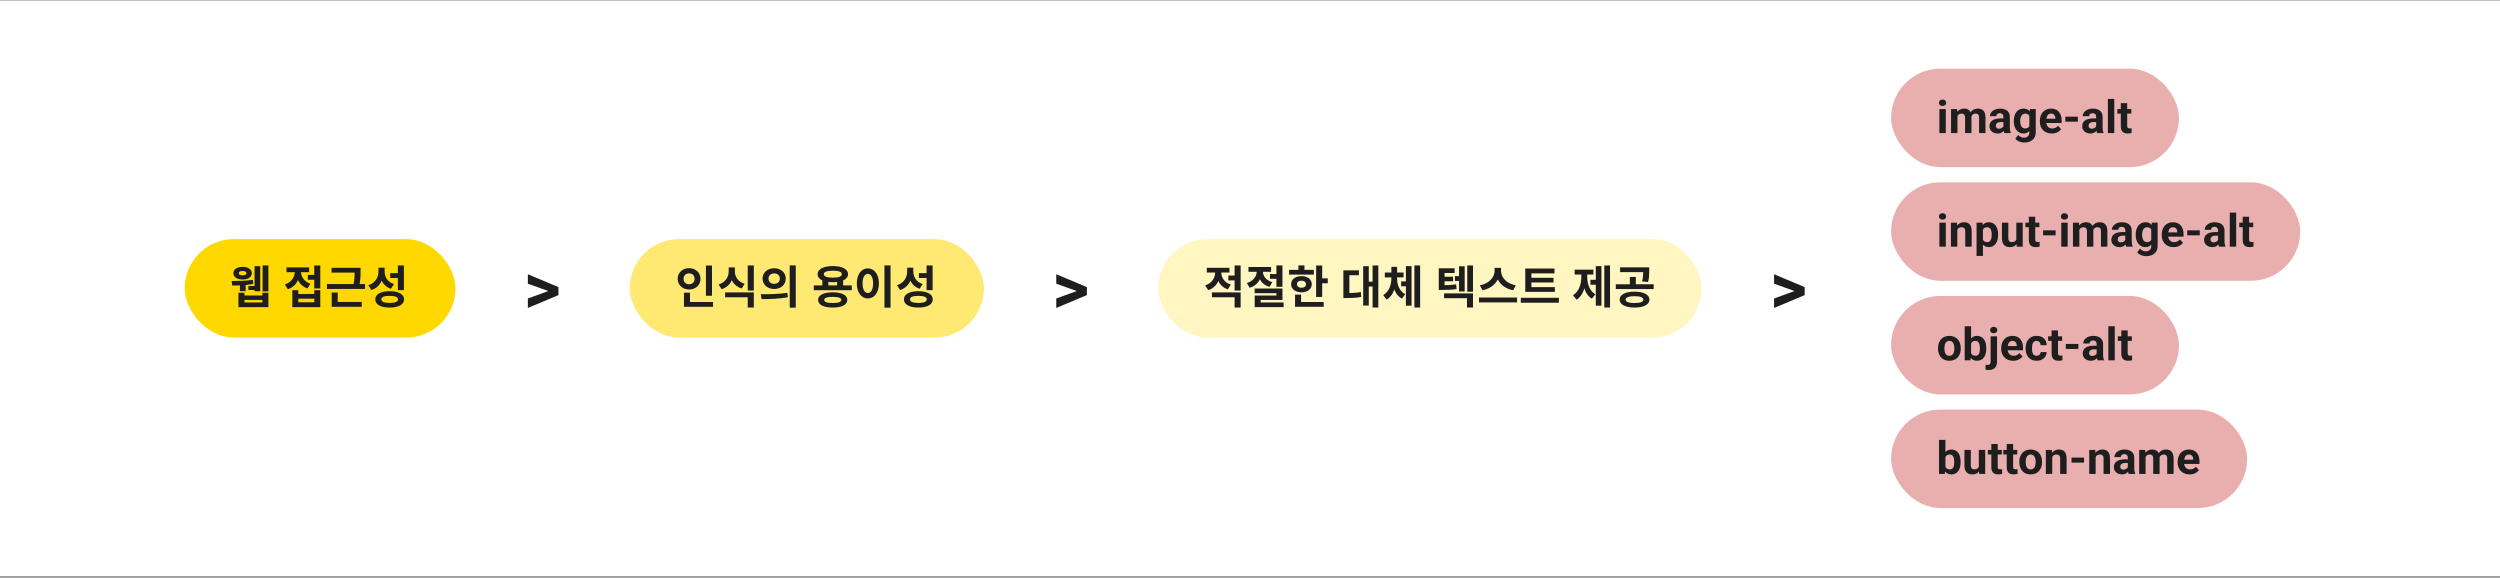 <svg width="1320" height="305" viewBox="0 0 1320 305" fill="none" xmlns="http://www.w3.org/2000/svg">
<rect x="0" y="0" width="1320" height="305" fill="#808080" stroke="none"/>
<rect width="1320" height="304" transform="translate(0 0.254)" fill="white"/>
<rect x="97.5" y="126.254" width="143" height="52" rx="26" fill="#FFD800"/>
<path d="M138.66 140.166V153.846H141.708V140.166H138.66ZM134.412 140.55V153.798H137.412V140.55H134.412ZM131.148 151.014V153.126H135.612V151.014H131.148ZM126.684 149.454V153.702H129.708V149.454H126.684ZM122.604 150.75C125.508 150.75 130.116 150.702 133.74 149.886L133.524 147.774C129.996 148.326 125.196 148.374 122.316 148.374L122.604 150.75ZM125.892 154.566V162.15H141.708V154.566H138.54V156.006H129.06V154.566H125.892ZM129.06 158.382H138.54V159.702H129.06V158.382ZM128.1 140.91C125.196 140.91 123.228 142.206 123.228 144.222C123.228 146.262 125.196 147.582 128.1 147.582C130.98 147.582 132.948 146.262 132.948 144.222C132.948 142.206 130.98 140.91 128.1 140.91ZM128.1 143.094C129.324 143.094 130.116 143.454 130.116 144.222C130.116 145.038 129.324 145.374 128.1 145.374C126.852 145.374 126.084 145.038 126.084 144.222C126.084 143.454 126.852 143.094 128.1 143.094ZM162.539 145.134V147.702H166.763V145.134H162.539ZM165.923 140.166V152.31H169.115V140.166H165.923ZM154.355 153.222V162.15H169.115V153.222H165.947V155.238H157.523V153.222H154.355ZM157.523 157.71H165.947V159.606H157.523V157.71ZM155.651 141.87V143.286C155.651 146.094 154.067 148.998 150.395 150.198L152.003 152.742C156.275 151.326 158.243 147.462 158.243 143.286V141.87H155.651ZM156.323 141.87V143.286C156.323 147.246 158.219 150.918 162.347 152.286L163.907 149.814C160.403 148.638 158.891 145.878 158.891 143.286V141.87H156.323ZM151.259 141.174V143.718H163.211V141.174H151.259ZM175.065 141.39V143.934H189.105V141.39H175.065ZM172.617 149.982V152.55H192.729V149.982H172.617ZM187.233 141.39V143.31C187.233 145.374 187.233 147.582 186.537 150.678L189.681 150.966C190.377 147.774 190.377 145.422 190.377 143.31V141.39H187.233ZM175.137 159.438V162.006H191.001V159.438H175.137ZM175.137 154.446V159.702H178.305V154.446H175.137ZM199.831 141.318V143.31C199.831 146.358 198.271 149.358 194.479 150.582L196.135 153.15C200.503 151.686 202.495 147.774 202.495 143.31V141.318H199.831ZM200.503 141.318V143.166C200.503 147.486 202.279 151.062 206.383 152.478L208.039 149.982C204.511 148.854 203.071 146.118 203.071 143.166V141.318H200.503ZM210.079 140.166V153.174H213.271V140.166H210.079ZM205.735 153.75C201.031 153.75 198.127 155.358 198.127 158.07C198.127 160.806 201.031 162.39 205.735 162.39C210.439 162.39 213.343 160.806 213.343 158.07C213.343 155.358 210.439 153.75 205.735 153.75ZM205.735 156.222C208.639 156.222 210.175 156.822 210.175 158.07C210.175 159.318 208.639 159.942 205.735 159.942C202.855 159.942 201.319 159.318 201.319 158.07C201.319 156.822 202.855 156.222 205.735 156.222ZM206.023 144.198V146.79H210.535V144.198H206.023Z" fill="#1E1E1E"/>
<path d="M290.602 154.047L278.708 149.798V144.807L294.869 151.598V155.179L290.602 154.047ZM278.708 157.609L290.62 153.268L294.869 152.247V155.81L278.708 162.601V157.609Z" fill="#1E1E1E"/>
<rect x="332.5" y="126.254" width="187" height="52" rx="26" fill="#FFE972"/>
<path d="M372.724 140.19V156.15H375.94V140.19H372.724ZM361.132 159.462V162.006H376.492V159.462H361.132ZM361.132 154.542V160.494H364.324V154.542H361.132ZM363.844 141.582C360.436 141.582 357.796 143.934 357.796 147.222C357.796 150.486 360.436 152.862 363.844 152.862C367.252 152.862 369.868 150.486 369.868 147.222C369.868 143.934 367.252 141.582 363.844 141.582ZM363.844 144.342C365.476 144.342 366.748 145.398 366.748 147.222C366.748 149.022 365.476 150.078 363.844 150.078C362.188 150.078 360.916 149.022 360.916 147.222C360.916 145.398 362.188 144.342 363.844 144.342ZM384.746 141.174V143.31C384.746 146.118 383.186 148.998 379.442 150.198L381.002 152.718C385.346 151.326 387.386 147.51 387.386 143.31V141.174H384.746ZM385.394 141.174V143.31C385.394 147.438 387.362 150.99 391.61 152.334L393.17 149.838C389.546 148.734 388.01 146.046 388.01 143.31V141.174H385.394ZM382.85 154.398V156.942H394.802V162.39H398.018V154.398H382.85ZM394.802 140.166V153.414H398.018V140.166H394.802ZM408.768 141.63C405.288 141.63 402.624 143.91 402.624 147.102C402.624 150.318 405.288 152.598 408.768 152.598C412.272 152.598 414.888 150.318 414.888 147.102C414.888 143.91 412.272 141.63 408.768 141.63ZM408.768 144.366C410.472 144.366 411.768 145.374 411.768 147.102C411.768 148.854 410.472 149.862 408.768 149.862C407.064 149.862 405.768 148.854 405.768 147.102C405.768 145.374 407.064 144.366 408.768 144.366ZM416.976 140.142V162.438H420.168V140.142H416.976ZM402.096 157.926C405.936 157.926 411.168 157.878 415.992 156.918L415.752 154.614C411.072 155.31 405.624 155.358 401.712 155.358L402.096 157.926ZM434.183 147.606V151.686H437.375V147.606H434.183ZM442.007 147.606V151.686H445.175V147.606H442.007ZM429.671 150.702V153.222H449.759V150.702H429.671ZM439.679 154.35C434.855 154.35 431.951 155.79 431.951 158.358C431.951 160.95 434.855 162.39 439.679 162.39C444.479 162.39 447.383 160.95 447.383 158.358C447.383 155.79 444.479 154.35 439.679 154.35ZM439.679 156.75C442.655 156.75 444.167 157.254 444.167 158.358C444.167 159.486 442.655 159.99 439.679 159.99C436.703 159.99 435.191 159.486 435.191 158.358C435.191 157.254 436.703 156.75 439.679 156.75ZM439.727 140.478C434.807 140.478 431.687 142.11 431.687 144.774C431.687 147.414 434.807 148.998 439.727 148.998C444.623 148.998 447.767 147.414 447.767 144.774C447.767 142.11 444.623 140.478 439.727 140.478ZM439.727 142.926C442.775 142.926 444.479 143.526 444.479 144.774C444.479 145.998 442.775 146.598 439.727 146.598C436.679 146.598 434.975 145.998 434.975 144.774C434.975 143.526 436.679 142.926 439.727 142.926ZM466.989 140.142V162.438H470.205V140.142H466.989ZM458.229 141.702C454.869 141.702 452.397 144.774 452.397 149.622C452.397 154.518 454.869 157.59 458.229 157.59C461.589 157.59 464.061 154.518 464.061 149.622C464.061 144.774 461.589 141.702 458.229 141.702ZM458.229 144.606C459.885 144.606 460.989 146.358 460.989 149.622C460.989 152.934 459.885 154.71 458.229 154.71C456.573 154.71 455.445 152.934 455.445 149.622C455.445 146.358 456.573 144.606 458.229 144.606ZM478.987 141.318V143.31C478.987 146.358 477.427 149.358 473.635 150.582L475.291 153.15C479.659 151.686 481.651 147.774 481.651 143.31V141.318H478.987ZM479.659 141.318V143.166C479.659 147.486 481.435 151.062 485.539 152.478L487.195 149.982C483.667 148.854 482.227 146.118 482.227 143.166V141.318H479.659ZM489.235 140.166V153.174H492.427V140.166H489.235ZM484.891 153.75C480.187 153.75 477.283 155.358 477.283 158.07C477.283 160.806 480.187 162.39 484.891 162.39C489.595 162.39 492.499 160.806 492.499 158.07C492.499 155.358 489.595 153.75 484.891 153.75ZM484.891 156.222C487.795 156.222 489.331 156.822 489.331 158.07C489.331 159.318 487.795 159.942 484.891 159.942C482.011 159.942 480.475 159.318 480.475 158.07C480.475 156.822 482.011 156.222 484.891 156.222ZM485.179 144.198V146.79H489.691V144.198H485.179Z" fill="#1E1E1E"/>
<path d="M569.602 154.047L557.708 149.798V144.807L573.869 151.598V155.179L569.602 154.047ZM557.708 157.609L569.62 153.268L573.869 152.247V155.81L557.708 162.601V157.609Z" fill="#1E1E1E"/>
<rect x="611.5" y="126.254" width="287" height="52" rx="26" fill="#FFF6C1"/>
<path d="M641.596 142.374V143.79C641.596 146.574 640.012 149.502 636.34 150.702L637.948 153.222C642.22 151.83 644.188 147.966 644.188 143.79V142.374H641.596ZM642.268 142.374V143.79C642.268 147.726 644.164 151.422 648.292 152.79L649.852 150.294C646.348 149.118 644.836 146.382 644.836 143.79V142.374H642.268ZM648.556 145.47V148.062H652.78V145.47H648.556ZM637.204 141.39V143.91H649.156V141.39H637.204ZM639.916 154.398V156.942H651.868V162.39H655.06V154.398H639.916ZM651.868 140.166V153.39H655.06V140.166H651.868ZM670.562 144.702V147.222H676.058V144.702H670.562ZM663.578 142.038V143.262C663.578 145.638 661.922 148.326 658.346 149.478L659.858 151.95C664.106 150.702 666.17 147.006 666.17 143.262V142.038H663.578ZM664.226 142.038V143.262C664.226 146.958 666.17 150.294 670.322 151.494L671.786 148.998C668.33 147.99 666.818 145.59 666.818 143.262V142.038H664.226ZM659.186 140.982V143.526H671.138V140.982H659.186ZM673.946 140.166V151.446H677.138V140.166H673.946ZM662.45 152.334V154.806H673.97V156.054H662.474V161.142H665.642V158.358H677.138V152.334H662.45ZM662.474 159.702V162.174H677.762V159.702H662.474ZM694.92 140.19V156.798H698.112V140.19H694.92ZM697.2 146.958V149.574H701.064V146.958H697.2ZM680.616 142.494V144.99H693.696V142.494H680.616ZM687.168 145.782C683.952 145.782 681.696 147.534 681.696 150.078C681.696 152.622 683.952 154.35 687.168 154.35C690.36 154.35 692.616 152.622 692.616 150.078C692.616 147.534 690.36 145.782 687.168 145.782ZM687.168 148.206C688.584 148.206 689.568 148.878 689.568 150.078C689.568 151.278 688.584 151.926 687.168 151.926C685.752 151.926 684.768 151.278 684.768 150.078C684.768 148.878 685.752 148.206 687.168 148.206ZM685.56 140.142V143.718H688.752V140.142H685.56ZM683.784 159.462V162.006H698.904V159.462H683.784ZM683.784 155.55V160.566H686.976V155.55H683.784ZM724.727 140.166V162.39H727.751V140.166H724.727ZM721.751 148.71V151.278H725.447V148.71H721.751ZM719.759 140.55V161.334H722.711V140.55H719.759ZM709.295 154.758V157.374H710.855C713.711 157.374 716.063 157.302 718.751 156.774L718.511 154.182C715.871 154.662 713.591 154.758 710.855 154.758H709.295ZM709.295 142.734V156.006H712.463V145.302H717.503V142.734H709.295ZM739.797 148.59V151.158H743.325V148.59H739.797ZM734.637 146.334V146.91C734.637 150.318 733.509 153.966 730.341 155.814L732.141 158.214C735.693 156.174 737.037 151.542 737.037 146.91V146.334H734.637ZM735.261 146.334V146.91C735.261 151.47 736.629 155.814 740.229 157.686L741.957 155.334C738.813 153.654 737.661 150.27 737.661 146.91V146.334H735.261ZM731.181 143.886V146.454H741.093V143.886H731.181ZM734.637 140.91V145.974H737.661V140.91H734.637ZM746.805 140.166V162.39H749.829V140.166H746.805ZM742.317 140.526V161.382H745.293V140.526H742.317ZM768.188 145.806V148.35H771.572V145.806H768.188ZM759.668 150.582V153.078H761.18C764.468 153.078 766.58 153.03 769.1 152.598L768.812 150.102C766.388 150.51 764.348 150.582 761.18 150.582H759.668ZM759.668 141.63V151.686H762.74V144.15H768.044V141.63H759.668ZM761.828 146.118V148.518H767.228V146.118H761.828ZM762.452 154.926V157.446H774.572V162.39H777.74V154.926H762.452ZM774.716 140.166V154.038H777.74V140.166H774.716ZM770.372 140.598V153.894H773.348V140.598H770.372ZM789.138 141.438V143.046C789.138 146.238 786.378 149.766 781.362 150.63L782.73 153.27C788.49 152.142 791.922 147.87 791.922 143.046V141.438H789.138ZM789.786 141.438V143.046C789.786 147.942 793.194 152.142 798.954 153.27L800.322 150.63C795.282 149.766 792.546 146.31 792.546 143.046V141.438H789.786ZM780.906 157.086V159.678H801.018V157.086H780.906ZM805.336 151.614V154.11H820.96V151.614H805.336ZM802.984 157.254V159.846H823.096V157.254H802.984ZM805.336 141.774V152.31H808.576V144.342H820.768V141.774H805.336ZM807.592 146.67V149.142H820.264V146.67H807.592ZM847.071 140.166V162.39H850.095V140.166H847.071ZM839.751 147.75V150.342H843.423V147.75H839.751ZM842.583 140.526V161.382H845.559V140.526H842.583ZM834.951 143.79V146.07C834.951 149.862 833.823 153.846 830.559 155.886L832.455 158.238C835.983 156.03 837.351 151.062 837.351 146.07V143.79H834.951ZM835.671 143.79V146.07C835.671 150.966 836.967 155.622 840.495 157.71L842.367 155.382C839.151 153.51 838.047 149.766 838.047 146.07V143.79H835.671ZM831.399 142.398V144.966H841.311V142.398H831.399ZM863.029 153.99C858.229 153.99 855.157 155.574 855.157 158.214C855.157 160.806 858.229 162.39 863.029 162.39C867.829 162.39 870.901 160.806 870.901 158.214C870.901 155.574 867.829 153.99 863.029 153.99ZM863.029 156.39C866.029 156.39 867.733 157.014 867.733 158.214C867.733 159.39 866.029 159.99 863.029 159.99C860.029 159.99 858.325 159.39 858.325 158.214C858.325 157.014 860.029 156.39 863.029 156.39ZM855.397 141.15V143.67H869.461V141.15H855.397ZM853.141 150.078V152.622H873.157V150.078H853.141ZM860.557 146.214V150.726H863.725V146.214H860.557ZM867.613 141.15V142.974C867.613 144.702 867.613 146.31 867.013 148.59L870.181 148.926C870.781 146.622 870.781 144.726 870.781 142.974V141.15H867.613Z" fill="#1E1E1E"/>
<path d="M948.602 154.047L936.708 149.798V144.807L952.869 151.598V155.179L948.602 154.047ZM936.708 157.609L948.62 153.268L952.869 152.247V155.81L936.708 162.601V157.609Z" fill="#1E1E1E"/>
<rect width="232" height="248" transform="translate(990.5 28.254)" fill="white"/>
<rect x="998.5" y="36.254" width="152" height="52" rx="26" fill="#E9AFAF"/>
<path d="M1027.38 57.574V70.254H1023.99V57.574H1027.38ZM1023.78 54.27C1023.78 53.777 1023.95 53.371 1024.29 53.051C1024.64 52.73 1025.1 52.57 1025.68 52.57C1026.25 52.57 1026.7 52.73 1027.05 53.051C1027.4 53.371 1027.57 53.777 1027.57 54.27C1027.57 54.762 1027.4 55.168 1027.05 55.488C1026.7 55.809 1026.25 55.969 1025.68 55.969C1025.1 55.969 1024.64 55.809 1024.29 55.488C1023.95 55.168 1023.78 54.762 1023.78 54.27ZM1033.54 60.199V70.254H1030.15V57.574H1033.33L1033.54 60.199ZM1033.07 63.469H1032.13C1032.13 62.586 1032.24 61.773 1032.45 61.031C1032.67 60.281 1032.98 59.633 1033.4 59.086C1033.82 58.531 1034.34 58.102 1034.96 57.797C1035.57 57.492 1036.29 57.34 1037.1 57.34C1037.66 57.34 1038.18 57.426 1038.65 57.598C1039.12 57.762 1039.52 58.023 1039.86 58.383C1040.2 58.734 1040.46 59.195 1040.65 59.766C1040.84 60.328 1040.93 61.004 1040.93 61.793V70.254H1037.56V62.168C1037.56 61.59 1037.48 61.145 1037.32 60.832C1037.17 60.52 1036.95 60.301 1036.66 60.176C1036.38 60.051 1036.04 59.988 1035.64 59.988C1035.2 59.988 1034.82 60.078 1034.49 60.258C1034.17 60.438 1033.9 60.688 1033.69 61.008C1033.48 61.32 1033.32 61.688 1033.22 62.109C1033.12 62.531 1033.07 62.984 1033.07 63.469ZM1040.62 63.082L1039.41 63.234C1039.41 62.406 1039.51 61.637 1039.71 60.926C1039.93 60.215 1040.23 59.59 1040.64 59.051C1041.05 58.512 1041.57 58.094 1042.18 57.797C1042.79 57.492 1043.49 57.34 1044.29 57.34C1044.89 57.34 1045.45 57.43 1045.95 57.609C1046.45 57.781 1046.88 58.059 1047.23 58.441C1047.59 58.816 1047.86 59.309 1048.05 59.918C1048.24 60.527 1048.34 61.273 1048.34 62.156V70.254H1044.95V62.156C1044.95 61.57 1044.88 61.125 1044.72 60.82C1044.57 60.508 1044.35 60.293 1044.06 60.176C1043.78 60.051 1043.45 59.988 1043.05 59.988C1042.65 59.988 1042.29 60.07 1041.99 60.234C1041.68 60.391 1041.43 60.609 1041.23 60.891C1041.02 61.172 1040.87 61.5 1040.77 61.875C1040.67 62.242 1040.62 62.645 1040.62 63.082ZM1057.8 67.394V61.746C1057.8 61.34 1057.73 60.992 1057.6 60.703C1057.46 60.406 1057.26 60.176 1056.98 60.012C1056.7 59.848 1056.35 59.766 1055.91 59.766C1055.54 59.766 1055.21 59.832 1054.94 59.965C1054.66 60.09 1054.45 60.273 1054.3 60.516C1054.16 60.75 1054.08 61.027 1054.08 61.348H1050.71C1050.71 60.809 1050.83 60.297 1051.08 59.812C1051.33 59.328 1051.7 58.902 1052.17 58.535C1052.65 58.16 1053.21 57.867 1053.87 57.656C1054.54 57.445 1055.28 57.34 1056.1 57.34C1057.08 57.34 1057.96 57.504 1058.72 57.832C1059.49 58.16 1060.09 58.652 1060.53 59.309C1060.97 59.965 1061.2 60.785 1061.2 61.77V67.195C1061.2 67.891 1061.24 68.461 1061.32 68.906C1061.41 69.344 1061.54 69.727 1061.7 70.055V70.254H1058.29C1058.12 69.91 1058 69.481 1057.91 68.965C1057.84 68.441 1057.8 67.918 1057.8 67.394ZM1058.24 62.531L1058.27 64.441H1056.38C1055.93 64.441 1055.55 64.492 1055.22 64.594C1054.89 64.695 1054.62 64.84 1054.41 65.027C1054.2 65.207 1054.04 65.418 1053.94 65.66C1053.85 65.902 1053.8 66.168 1053.8 66.457C1053.8 66.746 1053.87 67.008 1054 67.242C1054.13 67.469 1054.32 67.648 1054.57 67.781C1054.82 67.906 1055.12 67.969 1055.45 67.969C1055.96 67.969 1056.4 67.867 1056.78 67.664C1057.15 67.461 1057.44 67.211 1057.64 66.914C1057.86 66.617 1057.96 66.336 1057.97 66.07L1058.86 67.5C1058.74 67.82 1058.57 68.152 1058.35 68.496C1058.14 68.84 1057.87 69.164 1057.54 69.469C1057.21 69.766 1056.82 70.012 1056.36 70.207C1055.89 70.394 1055.35 70.488 1054.71 70.488C1053.91 70.488 1053.18 70.328 1052.52 70.008C1051.88 69.68 1051.36 69.231 1050.98 68.66C1050.6 68.082 1050.41 67.426 1050.41 66.691C1050.41 66.027 1050.54 65.438 1050.79 64.922C1051.04 64.406 1051.41 63.973 1051.89 63.621C1052.38 63.262 1053 62.992 1053.73 62.812C1054.46 62.625 1055.32 62.531 1056.29 62.531H1058.24ZM1071.82 57.574H1074.88V69.832C1074.88 70.988 1074.62 71.969 1074.11 72.773C1073.6 73.586 1072.89 74.199 1071.98 74.613C1071.06 75.035 1070 75.246 1068.79 75.246C1068.26 75.246 1067.7 75.176 1067.1 75.035C1066.52 74.894 1065.95 74.676 1065.41 74.379C1064.88 74.082 1064.44 73.707 1064.08 73.254L1065.57 71.262C1065.96 71.715 1066.41 72.066 1066.93 72.316C1067.44 72.574 1068.01 72.703 1068.64 72.703C1069.25 72.703 1069.76 72.59 1070.18 72.363C1070.61 72.144 1070.93 71.82 1071.16 71.391C1071.38 70.969 1071.5 70.457 1071.5 69.856V60.504L1071.82 57.574ZM1063.29 64.066V63.82C1063.29 62.852 1063.41 61.973 1063.64 61.184C1063.89 60.387 1064.23 59.703 1064.66 59.133C1065.11 58.562 1065.65 58.121 1066.28 57.809C1066.91 57.496 1067.63 57.34 1068.43 57.34C1069.27 57.34 1069.98 57.496 1070.55 57.809C1071.12 58.121 1071.59 58.566 1071.95 59.145C1072.32 59.715 1072.61 60.391 1072.81 61.172C1073.02 61.945 1073.18 62.793 1073.3 63.715V64.254C1073.18 65.137 1073.01 65.957 1072.77 66.715C1072.54 67.473 1072.23 68.137 1071.85 68.707C1071.46 69.269 1070.99 69.707 1070.42 70.019C1069.86 70.332 1069.18 70.488 1068.4 70.488C1067.62 70.488 1066.91 70.328 1066.28 70.008C1065.66 69.688 1065.12 69.238 1064.68 68.66C1064.23 68.082 1063.89 67.402 1063.64 66.621C1063.41 65.84 1063.29 64.988 1063.29 64.066ZM1066.67 63.82V64.066C1066.67 64.59 1066.72 65.078 1066.82 65.531C1066.92 65.984 1067.08 66.387 1067.29 66.738C1067.51 67.082 1067.78 67.352 1068.1 67.547C1068.43 67.734 1068.81 67.828 1069.26 67.828C1069.88 67.828 1070.38 67.699 1070.77 67.441C1071.16 67.176 1071.45 66.812 1071.65 66.352C1071.84 65.891 1071.96 65.359 1071.99 64.758V63.223C1071.97 62.73 1071.91 62.289 1071.79 61.898C1071.67 61.5 1071.51 61.16 1071.3 60.879C1071.09 60.598 1070.81 60.379 1070.48 60.223C1070.14 60.066 1069.74 59.988 1069.28 59.988C1068.84 59.988 1068.45 60.09 1068.12 60.293C1067.8 60.488 1067.53 60.758 1067.31 61.102C1067.1 61.445 1066.94 61.852 1066.83 62.32C1066.72 62.781 1066.67 63.281 1066.67 63.82ZM1083.34 70.488C1082.36 70.488 1081.48 70.332 1080.7 70.019C1079.91 69.699 1079.25 69.258 1078.7 68.695C1078.16 68.133 1077.75 67.481 1077.46 66.738C1077.17 65.988 1077.03 65.191 1077.03 64.348V63.879C1077.03 62.918 1077.16 62.039 1077.44 61.242C1077.71 60.445 1078.1 59.754 1078.61 59.168C1079.12 58.582 1079.75 58.133 1080.48 57.82C1081.22 57.5 1082.05 57.34 1082.97 57.34C1083.87 57.34 1084.66 57.488 1085.36 57.785C1086.05 58.082 1086.64 58.504 1087.11 59.051C1087.58 59.598 1087.94 60.254 1088.18 61.02C1088.43 61.777 1088.55 62.621 1088.55 63.551V64.957H1078.47V62.707H1085.23V62.449C1085.23 61.98 1085.14 61.562 1084.97 61.195C1084.81 60.82 1084.56 60.523 1084.22 60.305C1083.89 60.086 1083.46 59.977 1082.93 59.977C1082.49 59.977 1082.11 60.074 1081.79 60.27C1081.46 60.465 1081.2 60.738 1081 61.09C1080.8 61.441 1080.66 61.855 1080.55 62.332C1080.46 62.801 1080.41 63.316 1080.41 63.879V64.348C1080.41 64.856 1080.48 65.324 1080.62 65.754C1080.77 66.184 1080.98 66.555 1081.25 66.867C1081.52 67.18 1081.85 67.422 1082.23 67.594C1082.62 67.766 1083.06 67.852 1083.55 67.852C1084.16 67.852 1084.73 67.734 1085.25 67.5C1085.79 67.258 1086.24 66.894 1086.62 66.41L1088.27 68.191C1088 68.574 1087.64 68.941 1087.18 69.293C1086.72 69.644 1086.18 69.934 1085.54 70.16C1084.89 70.379 1084.16 70.488 1083.34 70.488ZM1097.12 61.605V64.254H1090.5V61.605H1097.12ZM1106.78 67.394V61.746C1106.78 61.34 1106.71 60.992 1106.58 60.703C1106.45 60.406 1106.24 60.176 1105.96 60.012C1105.69 59.848 1105.33 59.766 1104.89 59.766C1104.52 59.766 1104.2 59.832 1103.92 59.965C1103.65 60.09 1103.44 60.273 1103.29 60.516C1103.14 60.75 1103.07 61.027 1103.07 61.348H1099.69C1099.69 60.809 1099.82 60.297 1100.07 59.812C1100.32 59.328 1100.68 58.902 1101.16 58.535C1101.63 58.16 1102.2 57.867 1102.86 57.656C1103.52 57.445 1104.26 57.34 1105.08 57.34C1106.07 57.34 1106.94 57.504 1107.71 57.832C1108.47 58.16 1109.07 58.652 1109.51 59.309C1109.96 59.965 1110.18 60.785 1110.18 61.77V67.195C1110.18 67.891 1110.22 68.461 1110.31 68.906C1110.39 69.344 1110.52 69.727 1110.68 70.055V70.254H1107.27C1107.11 69.91 1106.98 69.481 1106.9 68.965C1106.82 68.441 1106.78 67.918 1106.78 67.394ZM1107.23 62.531L1107.25 64.441H1105.36C1104.92 64.441 1104.53 64.492 1104.2 64.594C1103.88 64.695 1103.61 64.84 1103.39 65.027C1103.18 65.207 1103.03 65.418 1102.93 65.66C1102.83 65.902 1102.79 66.168 1102.79 66.457C1102.79 66.746 1102.85 67.008 1102.98 67.242C1103.12 67.469 1103.31 67.648 1103.56 67.781C1103.81 67.906 1104.1 67.969 1104.44 67.969C1104.95 67.969 1105.39 67.867 1105.76 67.664C1106.14 67.461 1106.43 67.211 1106.63 66.914C1106.84 66.617 1106.95 66.336 1106.96 66.07L1107.85 67.5C1107.72 67.82 1107.55 68.152 1107.33 68.496C1107.12 68.84 1106.85 69.164 1106.52 69.469C1106.2 69.766 1105.8 70.012 1105.34 70.207C1104.88 70.394 1104.33 70.488 1103.7 70.488C1102.89 70.488 1102.16 70.328 1101.51 70.008C1100.86 69.68 1100.34 69.231 1099.96 68.66C1099.59 68.082 1099.4 67.426 1099.4 66.691C1099.4 66.027 1099.52 65.438 1099.77 64.922C1100.02 64.406 1100.39 63.973 1100.88 63.621C1101.37 63.262 1101.98 62.992 1102.71 62.812C1103.45 62.625 1104.3 62.531 1105.27 62.531H1107.23ZM1116.34 52.254V70.254H1112.96V52.254H1116.34ZM1125.34 57.574V59.965H1117.96V57.574H1125.34ZM1119.79 54.445H1123.16V66.434C1123.16 66.801 1123.21 67.082 1123.3 67.277C1123.41 67.473 1123.55 67.609 1123.75 67.688C1123.95 67.758 1124.19 67.793 1124.49 67.793C1124.7 67.793 1124.89 67.785 1125.05 67.769C1125.22 67.746 1125.37 67.723 1125.48 67.699L1125.5 70.184C1125.21 70.277 1124.89 70.352 1124.56 70.406C1124.22 70.461 1123.85 70.488 1123.45 70.488C1122.7 70.488 1122.05 70.367 1121.5 70.125C1120.95 69.875 1120.53 69.477 1120.23 68.93C1119.94 68.383 1119.79 67.664 1119.79 66.773V54.445Z" fill="#1E1E1E"/>
<rect x="998.5" y="96.254" width="216" height="52" rx="26" fill="#E9AFAF"/>
<path d="M1027.38 117.574V130.254H1023.99V117.574H1027.38ZM1023.78 114.27C1023.78 113.777 1023.95 113.371 1024.29 113.051C1024.64 112.73 1025.1 112.57 1025.68 112.57C1026.25 112.57 1026.7 112.73 1027.05 113.051C1027.4 113.371 1027.57 113.777 1027.57 114.27C1027.57 114.762 1027.4 115.168 1027.05 115.488C1026.7 115.809 1026.25 115.969 1025.68 115.969C1025.1 115.969 1024.64 115.809 1024.29 115.488C1023.95 115.168 1023.78 114.762 1023.78 114.27ZM1033.47 120.281V130.254H1030.09V117.574H1033.26L1033.47 120.281ZM1032.98 123.469H1032.06C1032.06 122.531 1032.18 121.688 1032.43 120.938C1032.67 120.18 1033.01 119.535 1033.45 119.004C1033.88 118.465 1034.4 118.055 1035 117.773C1035.61 117.484 1036.29 117.34 1037.04 117.34C1037.64 117.34 1038.18 117.426 1038.67 117.598C1039.16 117.77 1039.59 118.043 1039.94 118.418C1040.3 118.793 1040.57 119.289 1040.76 119.906C1040.95 120.523 1041.05 121.277 1041.05 122.168V130.254H1037.65V122.156C1037.65 121.594 1037.57 121.156 1037.42 120.844C1037.26 120.531 1037.03 120.312 1036.73 120.188C1036.43 120.055 1036.06 119.988 1035.62 119.988C1035.17 119.988 1034.78 120.078 1034.44 120.258C1034.11 120.438 1033.84 120.688 1033.62 121.008C1033.41 121.32 1033.25 121.688 1033.14 122.109C1033.03 122.531 1032.98 122.984 1032.98 123.469ZM1046.99 120.012V135.129H1043.62V117.574H1046.75L1046.99 120.012ZM1055.02 123.773V124.02C1055.02 124.941 1054.91 125.797 1054.69 126.586C1054.48 127.375 1054.17 128.062 1053.75 128.648C1053.34 129.227 1052.82 129.68 1052.21 130.008C1051.6 130.328 1050.89 130.488 1050.1 130.488C1049.32 130.488 1048.65 130.332 1048.08 130.02C1047.51 129.707 1047.03 129.27 1046.64 128.707C1046.26 128.137 1045.95 127.477 1045.71 126.727C1045.48 125.977 1045.3 125.172 1045.18 124.312V123.668C1045.3 122.746 1045.48 121.902 1045.71 121.137C1045.95 120.363 1046.26 119.695 1046.64 119.133C1047.03 118.562 1047.51 118.121 1048.07 117.809C1048.64 117.496 1049.31 117.34 1050.07 117.34C1050.88 117.34 1051.59 117.492 1052.2 117.797C1052.81 118.102 1053.33 118.539 1053.74 119.109C1054.16 119.68 1054.48 120.359 1054.69 121.148C1054.91 121.938 1055.02 122.812 1055.02 123.773ZM1051.63 124.02V123.773C1051.63 123.234 1051.59 122.738 1051.49 122.285C1051.41 121.824 1051.27 121.422 1051.07 121.078C1050.88 120.734 1050.63 120.469 1050.32 120.281C1050.02 120.086 1049.64 119.988 1049.21 119.988C1048.75 119.988 1048.35 120.062 1048.02 120.211C1047.7 120.359 1047.44 120.574 1047.24 120.855C1047.04 121.137 1046.88 121.473 1046.78 121.863C1046.68 122.254 1046.62 122.695 1046.59 123.188V124.816C1046.63 125.395 1046.74 125.914 1046.92 126.375C1047.1 126.828 1047.38 127.188 1047.75 127.453C1048.13 127.719 1048.62 127.852 1049.23 127.852C1049.68 127.852 1050.05 127.754 1050.36 127.559C1050.66 127.355 1050.91 127.078 1051.09 126.727C1051.29 126.375 1051.43 125.969 1051.5 125.508C1051.59 125.047 1051.63 124.551 1051.63 124.02ZM1064.62 127.219V117.574H1067.99V130.254H1064.82L1064.62 127.219ZM1064.99 124.617L1065.99 124.594C1065.99 125.438 1065.89 126.223 1065.7 126.949C1065.5 127.668 1065.21 128.293 1064.82 128.824C1064.43 129.348 1063.93 129.758 1063.34 130.055C1062.75 130.344 1062.05 130.488 1061.24 130.488C1060.62 130.488 1060.05 130.402 1059.53 130.23C1059.02 130.051 1058.57 129.773 1058.2 129.398C1057.83 129.016 1057.54 128.527 1057.33 127.934C1057.12 127.332 1057.02 126.609 1057.02 125.766V117.574H1060.4V125.789C1060.4 126.164 1060.44 126.48 1060.53 126.738C1060.62 126.996 1060.75 127.207 1060.91 127.371C1061.08 127.535 1061.27 127.652 1061.49 127.723C1061.71 127.793 1061.96 127.828 1062.24 127.828C1062.93 127.828 1063.48 127.688 1063.88 127.406C1064.29 127.125 1064.57 126.742 1064.73 126.258C1064.91 125.766 1064.99 125.219 1064.99 124.617ZM1076.78 117.574V119.965H1069.4V117.574H1076.78ZM1071.23 114.445H1074.6V126.434C1074.6 126.801 1074.65 127.082 1074.74 127.277C1074.84 127.473 1074.99 127.609 1075.19 127.688C1075.38 127.758 1075.63 127.793 1075.93 127.793C1076.14 127.793 1076.32 127.785 1076.49 127.77C1076.66 127.746 1076.8 127.723 1076.92 127.699L1076.93 130.184C1076.64 130.277 1076.33 130.352 1076 130.406C1075.66 130.461 1075.29 130.488 1074.88 130.488C1074.14 130.488 1073.49 130.367 1072.94 130.125C1072.39 129.875 1071.97 129.477 1071.67 128.93C1071.38 128.383 1071.23 127.664 1071.23 126.773V114.445ZM1085.36 121.605V124.254H1078.74V121.605H1085.36ZM1091.73 117.574V130.254H1088.35V117.574H1091.73ZM1088.14 114.27C1088.14 113.777 1088.31 113.371 1088.65 113.051C1089 112.73 1089.46 112.57 1090.04 112.57C1090.61 112.57 1091.06 112.73 1091.41 113.051C1091.76 113.371 1091.93 113.777 1091.93 114.27C1091.93 114.762 1091.76 115.168 1091.41 115.488C1091.06 115.809 1090.61 115.969 1090.04 115.969C1089.46 115.969 1089 115.809 1088.65 115.488C1088.31 115.168 1088.14 114.762 1088.14 114.27ZM1097.9 120.199V130.254H1094.51V117.574H1097.69L1097.9 120.199ZM1097.43 123.469H1096.49C1096.49 122.586 1096.6 121.773 1096.81 121.031C1097.03 120.281 1097.34 119.633 1097.76 119.086C1098.18 118.531 1098.7 118.102 1099.32 117.797C1099.93 117.492 1100.65 117.34 1101.46 117.34C1102.02 117.34 1102.54 117.426 1103.01 117.598C1103.48 117.762 1103.88 118.023 1104.21 118.383C1104.56 118.734 1104.82 119.195 1105.01 119.766C1105.2 120.328 1105.29 121.004 1105.29 121.793V130.254H1101.92V122.168C1101.92 121.59 1101.84 121.145 1101.68 120.832C1101.53 120.52 1101.3 120.301 1101.02 120.176C1100.73 120.051 1100.39 119.988 1100 119.988C1099.56 119.988 1099.18 120.078 1098.85 120.258C1098.53 120.438 1098.26 120.688 1098.05 121.008C1097.84 121.32 1097.68 121.688 1097.58 122.109C1097.48 122.531 1097.43 122.984 1097.43 123.469ZM1104.98 123.082L1103.77 123.234C1103.77 122.406 1103.87 121.637 1104.07 120.926C1104.29 120.215 1104.59 119.59 1105 119.051C1105.41 118.512 1105.93 118.094 1106.54 117.797C1107.14 117.492 1107.85 117.34 1108.64 117.34C1109.25 117.34 1109.81 117.43 1110.31 117.609C1110.81 117.781 1111.23 118.059 1111.59 118.441C1111.95 118.816 1112.22 119.309 1112.41 119.918C1112.6 120.527 1112.7 121.273 1112.7 122.156V130.254H1109.31V122.156C1109.31 121.57 1109.23 121.125 1109.08 120.82C1108.93 120.508 1108.71 120.293 1108.42 120.176C1108.14 120.051 1107.8 119.988 1107.41 119.988C1107.01 119.988 1106.65 120.07 1106.35 120.234C1106.04 120.391 1105.79 120.609 1105.59 120.891C1105.38 121.172 1105.23 121.5 1105.13 121.875C1105.03 122.242 1104.98 122.645 1104.98 123.082ZM1122.16 127.395V121.746C1122.16 121.34 1122.09 120.992 1121.96 120.703C1121.82 120.406 1121.62 120.176 1121.34 120.012C1121.06 119.848 1120.71 119.766 1120.27 119.766C1119.89 119.766 1119.57 119.832 1119.3 119.965C1119.02 120.09 1118.81 120.273 1118.66 120.516C1118.52 120.75 1118.44 121.027 1118.44 121.348H1115.07C1115.07 120.809 1115.19 120.297 1115.44 119.812C1115.69 119.328 1116.05 118.902 1116.53 118.535C1117.01 118.16 1117.57 117.867 1118.23 117.656C1118.89 117.445 1119.64 117.34 1120.46 117.34C1121.44 117.34 1122.32 117.504 1123.08 117.832C1123.85 118.16 1124.45 118.652 1124.89 119.309C1125.33 119.965 1125.55 120.785 1125.55 121.77V127.195C1125.55 127.891 1125.6 128.461 1125.68 128.906C1125.77 129.344 1125.89 129.727 1126.06 130.055V130.254H1122.65C1122.48 129.91 1122.36 129.48 1122.27 128.965C1122.2 128.441 1122.16 127.918 1122.16 127.395ZM1122.6 122.531L1122.62 124.441H1120.74C1120.29 124.441 1119.91 124.492 1119.58 124.594C1119.25 124.695 1118.98 124.84 1118.77 125.027C1118.56 125.207 1118.4 125.418 1118.3 125.66C1118.21 125.902 1118.16 126.168 1118.16 126.457C1118.16 126.746 1118.23 127.008 1118.36 127.242C1118.49 127.469 1118.68 127.648 1118.93 127.781C1119.18 127.906 1119.48 127.969 1119.81 127.969C1120.32 127.969 1120.76 127.867 1121.14 127.664C1121.51 127.461 1121.8 127.211 1122 126.914C1122.21 126.617 1122.32 126.336 1122.33 126.07L1123.22 127.5C1123.1 127.82 1122.93 128.152 1122.71 128.496C1122.5 128.84 1122.23 129.164 1121.9 129.469C1121.57 129.766 1121.18 130.012 1120.71 130.207C1120.25 130.395 1119.71 130.488 1119.07 130.488C1118.27 130.488 1117.54 130.328 1116.88 130.008C1116.23 129.68 1115.72 129.23 1115.34 128.66C1114.96 128.082 1114.77 127.426 1114.77 126.691C1114.77 126.027 1114.9 125.438 1115.15 124.922C1115.4 124.406 1115.77 123.973 1116.25 123.621C1116.74 123.262 1117.36 122.992 1118.09 122.812C1118.82 122.625 1119.68 122.531 1120.64 122.531H1122.6ZM1136.18 117.574H1139.24V129.832C1139.24 130.988 1138.98 131.969 1138.47 132.773C1137.96 133.586 1137.25 134.199 1136.34 134.613C1135.42 135.035 1134.36 135.246 1133.15 135.246C1132.62 135.246 1132.05 135.176 1131.46 135.035C1130.88 134.895 1130.31 134.676 1129.77 134.379C1129.24 134.082 1128.8 133.707 1128.44 133.254L1129.93 131.262C1130.32 131.715 1130.77 132.066 1131.29 132.316C1131.8 132.574 1132.37 132.703 1133 132.703C1133.61 132.703 1134.12 132.59 1134.54 132.363C1134.96 132.145 1135.29 131.82 1135.52 131.391C1135.74 130.969 1135.86 130.457 1135.86 129.855V120.504L1136.18 117.574ZM1127.65 124.066V123.82C1127.65 122.852 1127.77 121.973 1128 121.184C1128.25 120.387 1128.59 119.703 1129.02 119.133C1129.47 118.562 1130.01 118.121 1130.64 117.809C1131.27 117.496 1131.99 117.34 1132.79 117.34C1133.63 117.34 1134.34 117.496 1134.91 117.809C1135.48 118.121 1135.95 118.566 1136.31 119.145C1136.68 119.715 1136.96 120.391 1137.17 121.172C1137.38 121.945 1137.54 122.793 1137.66 123.715V124.254C1137.54 125.137 1137.37 125.957 1137.13 126.715C1136.9 127.473 1136.59 128.137 1136.21 128.707C1135.82 129.27 1135.35 129.707 1134.78 130.02C1134.21 130.332 1133.54 130.488 1132.76 130.488C1131.98 130.488 1131.27 130.328 1130.64 130.008C1130.02 129.688 1129.48 129.238 1129.04 128.66C1128.59 128.082 1128.25 127.402 1128 126.621C1127.77 125.84 1127.65 124.988 1127.65 124.066ZM1131.03 123.82V124.066C1131.03 124.59 1131.08 125.078 1131.18 125.531C1131.28 125.984 1131.44 126.387 1131.65 126.738C1131.87 127.082 1132.14 127.352 1132.46 127.547C1132.79 127.734 1133.17 127.828 1133.62 127.828C1134.23 127.828 1134.74 127.699 1135.13 127.441C1135.52 127.176 1135.81 126.812 1136.01 126.352C1136.2 125.891 1136.32 125.359 1136.35 124.758V123.223C1136.33 122.73 1136.27 122.289 1136.15 121.898C1136.03 121.5 1135.87 121.16 1135.66 120.879C1135.45 120.598 1135.17 120.379 1134.84 120.223C1134.5 120.066 1134.1 119.988 1133.64 119.988C1133.2 119.988 1132.81 120.09 1132.48 120.293C1132.16 120.488 1131.89 120.758 1131.67 121.102C1131.46 121.445 1131.3 121.852 1131.19 122.32C1131.08 122.781 1131.03 123.281 1131.03 123.82ZM1147.7 130.488C1146.72 130.488 1145.84 130.332 1145.05 130.02C1144.27 129.699 1143.61 129.258 1143.06 128.695C1142.52 128.133 1142.11 127.48 1141.82 126.738C1141.53 125.988 1141.39 125.191 1141.39 124.348V123.879C1141.39 122.918 1141.52 122.039 1141.8 121.242C1142.07 120.445 1142.46 119.754 1142.97 119.168C1143.48 118.582 1144.11 118.133 1144.84 117.82C1145.58 117.5 1146.41 117.34 1147.33 117.34C1148.23 117.34 1149.02 117.488 1149.72 117.785C1150.41 118.082 1151 118.504 1151.46 119.051C1151.94 119.598 1152.3 120.254 1152.54 121.02C1152.79 121.777 1152.91 122.621 1152.91 123.551V124.957H1142.83V122.707H1149.59V122.449C1149.59 121.98 1149.5 121.562 1149.33 121.195C1149.17 120.82 1148.92 120.523 1148.58 120.305C1148.25 120.086 1147.82 119.977 1147.29 119.977C1146.85 119.977 1146.46 120.074 1146.14 120.27C1145.82 120.465 1145.56 120.738 1145.36 121.09C1145.16 121.441 1145.02 121.855 1144.91 122.332C1144.82 122.801 1144.77 123.316 1144.77 123.879V124.348C1144.77 124.855 1144.84 125.324 1144.98 125.754C1145.13 126.184 1145.34 126.555 1145.61 126.867C1145.88 127.18 1146.21 127.422 1146.59 127.594C1146.98 127.766 1147.42 127.852 1147.91 127.852C1148.52 127.852 1149.09 127.734 1149.61 127.5C1150.14 127.258 1150.6 126.895 1150.98 126.41L1152.62 128.191C1152.36 128.574 1152 128.941 1151.54 129.293C1151.08 129.645 1150.54 129.934 1149.89 130.16C1149.25 130.379 1148.52 130.488 1147.7 130.488ZM1161.48 121.605V124.254H1154.86V121.605H1161.48ZM1171.14 127.395V121.746C1171.14 121.34 1171.07 120.992 1170.94 120.703C1170.81 120.406 1170.6 120.176 1170.32 120.012C1170.05 119.848 1169.69 119.766 1169.25 119.766C1168.88 119.766 1168.55 119.832 1168.28 119.965C1168.01 120.09 1167.8 120.273 1167.65 120.516C1167.5 120.75 1167.43 121.027 1167.43 121.348H1164.05C1164.05 120.809 1164.18 120.297 1164.43 119.812C1164.68 119.328 1165.04 118.902 1165.52 118.535C1165.99 118.16 1166.56 117.867 1167.21 117.656C1167.88 117.445 1168.62 117.34 1169.44 117.34C1170.43 117.34 1171.3 117.504 1172.07 117.832C1172.83 118.16 1173.43 118.652 1173.87 119.309C1174.32 119.965 1174.54 120.785 1174.54 121.77V127.195C1174.54 127.891 1174.58 128.461 1174.67 128.906C1174.75 129.344 1174.88 129.727 1175.04 130.055V130.254H1171.63C1171.47 129.91 1171.34 129.48 1171.26 128.965C1171.18 128.441 1171.14 127.918 1171.14 127.395ZM1171.59 122.531L1171.61 124.441H1169.72C1169.28 124.441 1168.89 124.492 1168.56 124.594C1168.23 124.695 1167.96 124.84 1167.75 125.027C1167.54 125.207 1167.39 125.418 1167.29 125.66C1167.19 125.902 1167.14 126.168 1167.14 126.457C1167.14 126.746 1167.21 127.008 1167.34 127.242C1167.48 127.469 1167.67 127.648 1167.92 127.781C1168.17 127.906 1168.46 127.969 1168.8 127.969C1169.3 127.969 1169.75 127.867 1170.12 127.664C1170.5 127.461 1170.79 127.211 1170.99 126.914C1171.2 126.617 1171.31 126.336 1171.32 126.07L1172.21 127.5C1172.08 127.82 1171.91 128.152 1171.69 128.496C1171.48 128.84 1171.21 129.164 1170.88 129.469C1170.55 129.766 1170.16 130.012 1169.7 130.207C1169.24 130.395 1168.69 130.488 1168.06 130.488C1167.25 130.488 1166.52 130.328 1165.87 130.008C1165.22 129.68 1164.7 129.23 1164.32 128.66C1163.95 128.082 1163.76 127.426 1163.76 126.691C1163.76 126.027 1163.88 125.438 1164.13 124.922C1164.38 124.406 1164.75 123.973 1165.23 123.621C1165.73 123.262 1166.34 122.992 1167.07 122.812C1167.81 122.625 1168.66 122.531 1169.63 122.531H1171.59ZM1180.7 112.254V130.254H1177.32V112.254H1180.7ZM1189.7 117.574V119.965H1182.32V117.574H1189.7ZM1184.15 114.445H1187.52V126.434C1187.52 126.801 1187.57 127.082 1187.66 127.277C1187.77 127.473 1187.91 127.609 1188.11 127.688C1188.3 127.758 1188.55 127.793 1188.85 127.793C1189.06 127.793 1189.25 127.785 1189.41 127.77C1189.58 127.746 1189.73 127.723 1189.84 127.699L1189.86 130.184C1189.57 130.277 1189.25 130.352 1188.92 130.406C1188.58 130.461 1188.21 130.488 1187.8 130.488C1187.06 130.488 1186.41 130.367 1185.86 130.125C1185.31 129.875 1184.89 129.477 1184.59 128.93C1184.3 128.383 1184.15 127.664 1184.15 126.773V114.445Z" fill="#1E1E1E"/>
<rect x="998.5" y="156.254" width="152" height="52" rx="26" fill="#E9AFAF"/>
<path d="M1023.27 184.043V183.797C1023.27 182.867 1023.41 182.012 1023.67 181.23C1023.94 180.441 1024.32 179.758 1024.83 179.18C1025.34 178.602 1025.96 178.152 1026.71 177.832C1027.45 177.504 1028.3 177.34 1029.26 177.34C1030.22 177.34 1031.08 177.504 1031.83 177.832C1032.58 178.152 1033.21 178.602 1033.71 179.18C1034.23 179.758 1034.62 180.441 1034.89 181.23C1035.15 182.012 1035.29 182.867 1035.29 183.797V184.043C1035.29 184.965 1035.15 185.82 1034.89 186.609C1034.62 187.391 1034.23 188.074 1033.71 188.66C1033.21 189.238 1032.58 189.688 1031.84 190.008C1031.1 190.328 1030.25 190.488 1029.29 190.488C1028.32 190.488 1027.47 190.328 1026.72 190.008C1025.98 189.688 1025.35 189.238 1024.83 188.66C1024.32 188.074 1023.94 187.391 1023.67 186.609C1023.41 185.82 1023.27 184.965 1023.27 184.043ZM1026.65 183.797V184.043C1026.65 184.574 1026.7 185.07 1026.79 185.531C1026.88 185.992 1027.03 186.398 1027.23 186.75C1027.45 187.094 1027.72 187.363 1028.05 187.559C1028.39 187.754 1028.8 187.852 1029.29 187.852C1029.75 187.852 1030.16 187.754 1030.49 187.559C1030.83 187.363 1031.1 187.094 1031.3 186.75C1031.5 186.398 1031.65 185.992 1031.75 185.531C1031.85 185.07 1031.9 184.574 1031.9 184.043V183.797C1031.9 183.281 1031.85 182.797 1031.75 182.344C1031.65 181.883 1031.5 181.477 1031.29 181.125C1031.09 180.766 1030.82 180.484 1030.48 180.281C1030.14 180.078 1029.74 179.977 1029.26 179.977C1028.79 179.977 1028.38 180.078 1028.04 180.281C1027.71 180.484 1027.45 180.766 1027.23 181.125C1027.03 181.477 1026.88 181.883 1026.79 182.344C1026.7 182.797 1026.65 183.281 1026.65 183.797ZM1037.36 172.254H1040.73V187.348L1040.39 190.254H1037.36V172.254ZM1048.76 183.785V184.031C1048.76 184.977 1048.66 185.844 1048.46 186.633C1048.26 187.422 1047.96 188.105 1047.54 188.684C1047.13 189.254 1046.61 189.699 1046 190.02C1045.39 190.332 1044.67 190.488 1043.84 190.488C1043.07 190.488 1042.39 190.332 1041.82 190.02C1041.26 189.707 1040.79 189.266 1040.41 188.695C1040.02 188.125 1039.71 187.457 1039.48 186.691C1039.25 185.926 1039.07 185.09 1038.95 184.184V183.645C1039.07 182.738 1039.25 181.902 1039.48 181.137C1039.71 180.371 1040.02 179.703 1040.41 179.133C1040.79 178.562 1041.26 178.121 1041.82 177.809C1042.39 177.496 1043.05 177.34 1043.82 177.34C1044.65 177.34 1045.38 177.5 1046 177.82C1046.62 178.133 1047.14 178.578 1047.54 179.156C1047.96 179.727 1048.26 180.406 1048.46 181.195C1048.66 181.977 1048.76 182.84 1048.76 183.785ZM1045.39 184.031V183.785C1045.39 183.27 1045.35 182.785 1045.27 182.332C1045.2 181.871 1045.07 181.469 1044.89 181.125C1044.71 180.773 1044.47 180.496 1044.16 180.293C1043.85 180.09 1043.46 179.988 1042.97 179.988C1042.51 179.988 1042.12 180.066 1041.8 180.223C1041.48 180.379 1041.21 180.598 1041 180.879C1040.8 181.16 1040.65 181.496 1040.55 181.887C1040.45 182.27 1040.38 182.691 1040.36 183.152V184.688C1040.38 185.305 1040.48 185.852 1040.66 186.328C1040.85 186.797 1041.13 187.168 1041.51 187.441C1041.89 187.707 1042.39 187.84 1043 187.84C1043.47 187.84 1043.87 187.746 1044.18 187.559C1044.49 187.371 1044.73 187.105 1044.91 186.762C1045.09 186.418 1045.21 186.016 1045.28 185.555C1045.35 185.086 1045.39 184.578 1045.39 184.031ZM1051.05 177.574H1054.43V191.016C1054.43 191.953 1054.26 192.746 1053.92 193.395C1053.57 194.043 1053.08 194.535 1052.43 194.871C1051.78 195.207 1051 195.375 1050.07 195.375C1049.79 195.375 1049.5 195.359 1049.23 195.328C1048.95 195.297 1048.66 195.246 1048.36 195.176L1048.38 192.586C1048.56 192.617 1048.75 192.641 1048.93 192.656C1049.1 192.68 1049.27 192.691 1049.45 192.691C1049.8 192.691 1050.1 192.633 1050.33 192.516C1050.57 192.398 1050.74 192.215 1050.86 191.965C1050.98 191.723 1051.05 191.406 1051.05 191.016V177.574ZM1050.78 174.27C1050.78 173.777 1050.95 173.371 1051.29 173.051C1051.64 172.73 1052.11 172.57 1052.68 172.57C1053.25 172.57 1053.71 172.73 1054.06 173.051C1054.4 173.371 1054.57 173.777 1054.57 174.27C1054.57 174.762 1054.4 175.168 1054.06 175.488C1053.71 175.809 1053.25 175.969 1052.68 175.969C1052.11 175.969 1051.64 175.809 1051.29 175.488C1050.95 175.168 1050.78 174.762 1050.78 174.27ZM1062.95 190.488C1061.97 190.488 1061.09 190.332 1060.3 190.02C1059.52 189.699 1058.86 189.258 1058.31 188.695C1057.77 188.133 1057.36 187.48 1057.07 186.738C1056.78 185.988 1056.64 185.191 1056.64 184.348V183.879C1056.64 182.918 1056.77 182.039 1057.05 181.242C1057.32 180.445 1057.71 179.754 1058.22 179.168C1058.73 178.582 1059.36 178.133 1060.09 177.82C1060.83 177.5 1061.66 177.34 1062.58 177.34C1063.48 177.34 1064.27 177.488 1064.97 177.785C1065.66 178.082 1066.25 178.504 1066.71 179.051C1067.19 179.598 1067.55 180.254 1067.79 181.02C1068.04 181.777 1068.16 182.621 1068.16 183.551V184.957H1058.08V182.707H1064.84V182.449C1064.84 181.98 1064.75 181.562 1064.58 181.195C1064.42 180.82 1064.17 180.523 1063.83 180.305C1063.5 180.086 1063.07 179.977 1062.54 179.977C1062.1 179.977 1061.71 180.074 1061.39 180.27C1061.07 180.465 1060.81 180.738 1060.61 181.09C1060.41 181.441 1060.27 181.855 1060.16 182.332C1060.07 182.801 1060.02 183.316 1060.02 183.879V184.348C1060.02 184.855 1060.09 185.324 1060.23 185.754C1060.38 186.184 1060.59 186.555 1060.86 186.867C1061.13 187.18 1061.46 187.422 1061.84 187.594C1062.23 187.766 1062.67 187.852 1063.16 187.852C1063.77 187.852 1064.34 187.734 1064.86 187.5C1065.39 187.258 1065.85 186.895 1066.23 186.41L1067.88 188.191C1067.61 188.574 1067.25 188.941 1066.79 189.293C1066.33 189.645 1065.79 189.934 1065.14 190.16C1064.5 190.379 1063.77 190.488 1062.95 190.488ZM1075.32 187.852C1075.73 187.852 1076.1 187.773 1076.42 187.617C1076.74 187.453 1076.99 187.227 1077.17 186.938C1077.36 186.641 1077.45 186.293 1077.46 185.895H1080.64C1080.63 186.785 1080.39 187.578 1079.92 188.273C1079.45 188.961 1078.82 189.504 1078.04 189.902C1077.25 190.293 1076.36 190.488 1075.39 190.488C1074.4 190.488 1073.54 190.324 1072.81 189.996C1072.08 189.668 1071.48 189.215 1070.99 188.637C1070.51 188.051 1070.14 187.371 1069.9 186.598C1069.66 185.816 1069.54 184.98 1069.54 184.09V183.75C1069.54 182.852 1069.66 182.016 1069.9 181.242C1070.14 180.461 1070.51 179.781 1070.99 179.203C1071.48 178.617 1072.08 178.16 1072.81 177.832C1073.54 177.504 1074.39 177.34 1075.36 177.34C1076.4 177.34 1077.31 177.539 1078.09 177.938C1078.88 178.336 1079.5 178.906 1079.95 179.648C1080.4 180.383 1080.63 181.254 1080.64 182.262H1077.46C1077.45 181.84 1077.36 181.457 1077.19 181.113C1077.03 180.77 1076.79 180.496 1076.46 180.293C1076.15 180.082 1075.77 179.977 1075.3 179.977C1074.81 179.977 1074.41 180.082 1074.1 180.293C1073.79 180.496 1073.54 180.777 1073.37 181.137C1073.2 181.488 1073.08 181.891 1073.01 182.344C1072.95 182.789 1072.91 183.258 1072.91 183.75V184.09C1072.91 184.582 1072.95 185.055 1073.01 185.508C1073.07 185.961 1073.19 186.363 1073.36 186.715C1073.54 187.066 1073.79 187.344 1074.1 187.547C1074.41 187.75 1074.82 187.852 1075.32 187.852ZM1088.8 177.574V179.965H1081.42V177.574H1088.8ZM1083.25 174.445H1086.62V186.434C1086.62 186.801 1086.67 187.082 1086.77 187.277C1086.87 187.473 1087.02 187.609 1087.21 187.688C1087.41 187.758 1087.65 187.793 1087.95 187.793C1088.16 187.793 1088.35 187.785 1088.51 187.77C1088.68 187.746 1088.83 187.723 1088.95 187.699L1088.96 190.184C1088.67 190.277 1088.36 190.352 1088.02 190.406C1087.68 190.461 1087.31 190.488 1086.91 190.488C1086.16 190.488 1085.52 190.367 1084.96 190.125C1084.41 189.875 1083.99 189.477 1083.7 188.93C1083.4 188.383 1083.25 187.664 1083.25 186.773V174.445ZM1097.38 181.605V184.254H1090.76V181.605H1097.38ZM1107.04 187.395V181.746C1107.04 181.34 1106.97 180.992 1106.84 180.703C1106.71 180.406 1106.5 180.176 1106.22 180.012C1105.95 179.848 1105.59 179.766 1105.15 179.766C1104.78 179.766 1104.45 179.832 1104.18 179.965C1103.91 180.09 1103.7 180.273 1103.55 180.516C1103.4 180.75 1103.32 181.027 1103.32 181.348H1099.95C1099.95 180.809 1100.07 180.297 1100.32 179.812C1100.57 179.328 1100.94 178.902 1101.41 178.535C1101.89 178.16 1102.46 177.867 1103.11 177.656C1103.78 177.445 1104.52 177.34 1105.34 177.34C1106.32 177.34 1107.2 177.504 1107.96 177.832C1108.73 178.16 1109.33 178.652 1109.77 179.309C1110.21 179.965 1110.44 180.785 1110.44 181.77V187.195C1110.44 187.891 1110.48 188.461 1110.57 188.906C1110.65 189.344 1110.78 189.727 1110.94 190.055V190.254H1107.53C1107.37 189.91 1107.24 189.48 1107.16 188.965C1107.08 188.441 1107.04 187.918 1107.04 187.395ZM1107.48 182.531L1107.51 184.441H1105.62C1105.18 184.441 1104.79 184.492 1104.46 184.594C1104.13 184.695 1103.86 184.84 1103.65 185.027C1103.44 185.207 1103.29 185.418 1103.18 185.66C1103.09 185.902 1103.04 186.168 1103.04 186.457C1103.04 186.746 1103.11 187.008 1103.24 187.242C1103.38 187.469 1103.57 187.648 1103.82 187.781C1104.07 187.906 1104.36 187.969 1104.7 187.969C1105.2 187.969 1105.64 187.867 1106.02 187.664C1106.39 187.461 1106.68 187.211 1106.89 186.914C1107.1 186.617 1107.21 186.336 1107.21 186.07L1108.11 187.5C1107.98 187.82 1107.81 188.152 1107.59 188.496C1107.38 188.84 1107.11 189.164 1106.78 189.469C1106.45 189.766 1106.06 190.012 1105.6 190.207C1105.14 190.395 1104.59 190.488 1103.96 190.488C1103.15 190.488 1102.42 190.328 1101.77 190.008C1101.12 189.68 1100.6 189.23 1100.22 188.66C1099.84 188.082 1099.66 187.426 1099.66 186.691C1099.66 186.027 1099.78 185.438 1100.03 184.922C1100.28 184.406 1100.65 183.973 1101.13 183.621C1101.62 183.262 1102.24 182.992 1102.97 182.812C1103.71 182.625 1104.56 182.531 1105.53 182.531H1107.48ZM1116.6 172.254V190.254H1113.21V172.254H1116.6ZM1125.6 177.574V179.965H1118.22V177.574H1125.6ZM1120.05 174.445H1123.42V186.434C1123.42 186.801 1123.47 187.082 1123.56 187.277C1123.66 187.473 1123.81 187.609 1124.01 187.688C1124.2 187.758 1124.45 187.793 1124.75 187.793C1124.96 187.793 1125.14 187.785 1125.31 187.77C1125.48 187.746 1125.62 187.723 1125.74 187.699L1125.75 190.184C1125.46 190.277 1125.15 190.352 1124.82 190.406C1124.48 190.461 1124.11 190.488 1123.7 190.488C1122.96 190.488 1122.31 190.367 1121.76 190.125C1121.21 189.875 1120.79 189.477 1120.49 188.93C1120.2 188.383 1120.05 187.664 1120.05 186.773V174.445Z" fill="#1E1E1E"/>
<rect x="998.5" y="216.254" width="188" height="52" rx="26" fill="#E9AFAF"/>
<path d="M1023.81 232.254H1027.19V247.348L1026.85 250.254H1023.81V232.254ZM1035.21 243.785V244.031C1035.21 244.977 1035.11 245.844 1034.91 246.633C1034.71 247.422 1034.41 248.105 1034 248.684C1033.58 249.254 1033.07 249.699 1032.45 250.02C1031.84 250.332 1031.12 250.488 1030.29 250.488C1029.52 250.488 1028.85 250.332 1028.28 250.02C1027.71 249.707 1027.24 249.266 1026.86 248.695C1026.48 248.125 1026.17 247.457 1025.93 246.691C1025.7 245.926 1025.52 245.09 1025.41 244.184V243.645C1025.52 242.738 1025.7 241.902 1025.93 241.137C1026.17 240.371 1026.48 239.703 1026.86 239.133C1027.24 238.562 1027.71 238.121 1028.28 237.809C1028.84 237.496 1029.5 237.34 1030.27 237.34C1031.11 237.34 1031.83 237.5 1032.45 237.82C1033.07 238.133 1033.59 238.578 1034 239.156C1034.41 239.727 1034.71 240.406 1034.91 241.195C1035.11 241.977 1035.21 242.84 1035.21 243.785ZM1031.84 244.031V243.785C1031.84 243.27 1031.8 242.785 1031.72 242.332C1031.65 241.871 1031.53 241.469 1031.35 241.125C1031.17 240.773 1030.92 240.496 1030.61 240.293C1030.3 240.09 1029.91 239.988 1029.43 239.988C1028.96 239.988 1028.57 240.066 1028.25 240.223C1027.93 240.379 1027.67 240.598 1027.46 240.879C1027.25 241.16 1027.1 241.496 1027 241.887C1026.9 242.27 1026.84 242.691 1026.81 243.152V244.688C1026.84 245.305 1026.94 245.852 1027.12 246.328C1027.3 246.797 1027.59 247.168 1027.96 247.441C1028.34 247.707 1028.84 247.84 1029.45 247.84C1029.93 247.84 1030.32 247.746 1030.63 247.559C1030.95 247.371 1031.19 247.105 1031.36 246.762C1031.54 246.418 1031.66 246.016 1031.73 245.555C1031.8 245.086 1031.84 244.578 1031.84 244.031ZM1044.81 247.219V237.574H1048.19V250.254H1045.01L1044.81 247.219ZM1045.19 244.617L1046.18 244.594C1046.18 245.438 1046.09 246.223 1045.89 246.949C1045.7 247.668 1045.4 248.293 1045.01 248.824C1044.62 249.348 1044.13 249.758 1043.54 250.055C1042.94 250.344 1042.24 250.488 1041.44 250.488C1040.82 250.488 1040.25 250.402 1039.73 250.23C1039.21 250.051 1038.77 249.773 1038.39 249.398C1038.02 249.016 1037.73 248.527 1037.52 247.934C1037.32 247.332 1037.22 246.609 1037.22 245.766V237.574H1040.59V245.789C1040.59 246.164 1040.64 246.48 1040.72 246.738C1040.82 246.996 1040.95 247.207 1041.11 247.371C1041.27 247.535 1041.46 247.652 1041.68 247.723C1041.91 247.793 1042.16 247.828 1042.43 247.828C1043.13 247.828 1043.68 247.688 1044.07 247.406C1044.48 247.125 1044.77 246.742 1044.93 246.258C1045.1 245.766 1045.19 245.219 1045.19 244.617ZM1056.98 237.574V239.965H1049.59V237.574H1056.98ZM1051.42 234.445H1054.8V246.434C1054.8 246.801 1054.84 247.082 1054.94 247.277C1055.04 247.473 1055.19 247.609 1055.38 247.688C1055.58 247.758 1055.82 247.793 1056.12 247.793C1056.33 247.793 1056.52 247.785 1056.68 247.77C1056.86 247.746 1057 247.723 1057.12 247.699L1057.13 250.184C1056.84 250.277 1056.53 250.352 1056.19 250.406C1055.86 250.461 1055.48 250.488 1055.08 250.488C1054.34 250.488 1053.69 250.367 1053.13 250.125C1052.59 249.875 1052.16 249.477 1051.87 248.93C1051.57 248.383 1051.42 247.664 1051.42 246.773V234.445ZM1065.11 237.574V239.965H1057.73V237.574H1065.11ZM1059.55 234.445H1062.93V246.434C1062.93 246.801 1062.98 247.082 1063.07 247.277C1063.17 247.473 1063.32 247.609 1063.52 247.688C1063.71 247.758 1063.96 247.793 1064.25 247.793C1064.46 247.793 1064.65 247.785 1064.82 247.77C1064.99 247.746 1065.13 247.723 1065.25 247.699L1065.26 250.184C1064.97 250.277 1064.66 250.352 1064.32 250.406C1063.99 250.461 1063.62 250.488 1063.21 250.488C1062.47 250.488 1061.82 250.367 1061.27 250.125C1060.72 249.875 1060.3 249.477 1060 248.93C1059.7 248.383 1059.55 247.664 1059.55 246.773V234.445ZM1066.19 244.043V243.797C1066.19 242.867 1066.32 242.012 1066.59 241.23C1066.85 240.441 1067.24 239.758 1067.75 239.18C1068.25 238.602 1068.88 238.152 1069.62 237.832C1070.36 237.504 1071.21 237.34 1072.18 237.34C1073.14 237.34 1073.99 237.504 1074.74 237.832C1075.49 238.152 1076.12 238.602 1076.63 239.18C1077.14 239.758 1077.54 240.441 1077.8 241.23C1078.07 242.012 1078.2 242.867 1078.2 243.797V244.043C1078.2 244.965 1078.07 245.82 1077.8 246.609C1077.54 247.391 1077.14 248.074 1076.63 248.66C1076.12 249.238 1075.5 249.688 1074.75 250.008C1074.01 250.328 1073.16 250.488 1072.2 250.488C1071.24 250.488 1070.38 250.328 1069.63 250.008C1068.89 249.688 1068.26 249.238 1067.75 248.66C1067.24 248.074 1066.85 247.391 1066.59 246.609C1066.32 245.82 1066.19 244.965 1066.19 244.043ZM1069.56 243.797V244.043C1069.56 244.574 1069.61 245.07 1069.7 245.531C1069.8 245.992 1069.95 246.398 1070.15 246.75C1070.36 247.094 1070.63 247.363 1070.97 247.559C1071.3 247.754 1071.71 247.852 1072.2 247.852C1072.67 247.852 1073.07 247.754 1073.41 247.559C1073.74 247.363 1074.01 247.094 1074.21 246.75C1074.42 246.398 1074.57 245.992 1074.66 245.531C1074.76 245.07 1074.81 244.574 1074.81 244.043V243.797C1074.81 243.281 1074.76 242.797 1074.66 242.344C1074.57 241.883 1074.41 241.477 1074.2 241.125C1074 240.766 1073.73 240.484 1073.39 240.281C1073.06 240.078 1072.65 239.977 1072.18 239.977C1071.7 239.977 1071.29 240.078 1070.96 240.281C1070.63 240.484 1070.36 240.766 1070.15 241.125C1069.95 241.477 1069.8 241.883 1069.7 242.344C1069.61 242.797 1069.56 243.281 1069.56 243.797ZM1083.58 240.281V250.254H1080.2V237.574H1083.37L1083.58 240.281ZM1083.09 243.469H1082.17C1082.17 242.531 1082.29 241.688 1082.54 240.938C1082.78 240.18 1083.12 239.535 1083.55 239.004C1083.99 238.465 1084.51 238.055 1085.11 237.773C1085.72 237.484 1086.4 237.34 1087.15 237.34C1087.75 237.34 1088.29 237.426 1088.78 237.598C1089.27 237.77 1089.7 238.043 1090.05 238.418C1090.41 238.793 1090.68 239.289 1090.87 239.906C1091.06 240.523 1091.16 241.277 1091.16 242.168V250.254H1087.76V242.156C1087.76 241.594 1087.68 241.156 1087.53 240.844C1087.37 240.531 1087.14 240.312 1086.84 240.188C1086.54 240.055 1086.17 239.988 1085.73 239.988C1085.28 239.988 1084.89 240.078 1084.55 240.258C1084.22 240.438 1083.95 240.688 1083.73 241.008C1083.52 241.32 1083.36 241.688 1083.25 242.109C1083.14 242.531 1083.09 242.984 1083.09 243.469ZM1100.38 241.605V244.254H1093.76V241.605H1100.38ZM1106.5 240.281V250.254H1103.12V237.574H1106.29L1106.5 240.281ZM1106.01 243.469H1105.09C1105.09 242.531 1105.21 241.688 1105.46 240.938C1105.7 240.18 1106.04 239.535 1106.48 239.004C1106.91 238.465 1107.43 238.055 1108.04 237.773C1108.64 237.484 1109.32 237.34 1110.07 237.34C1110.67 237.34 1111.21 237.426 1111.7 237.598C1112.2 237.77 1112.62 238.043 1112.97 238.418C1113.33 238.793 1113.6 239.289 1113.79 239.906C1113.98 240.523 1114.08 241.277 1114.08 242.168V250.254H1110.68V242.156C1110.68 241.594 1110.61 241.156 1110.45 240.844C1110.29 240.531 1110.06 240.312 1109.76 240.188C1109.46 240.055 1109.09 239.988 1108.66 239.988C1108.2 239.988 1107.81 240.078 1107.47 240.258C1107.14 240.438 1106.87 240.688 1106.65 241.008C1106.44 241.32 1106.28 241.688 1106.17 242.109C1106.06 242.531 1106.01 242.984 1106.01 243.469ZM1123.49 247.395V241.746C1123.49 241.34 1123.43 240.992 1123.29 240.703C1123.16 240.406 1122.95 240.176 1122.67 240.012C1122.4 239.848 1122.04 239.766 1121.61 239.766C1121.23 239.766 1120.91 239.832 1120.63 239.965C1120.36 240.09 1120.15 240.273 1120 240.516C1119.85 240.75 1119.78 241.027 1119.78 241.348H1116.4C1116.4 240.809 1116.53 240.297 1116.78 239.812C1117.03 239.328 1117.39 238.902 1117.87 238.535C1118.34 238.16 1118.91 237.867 1119.57 237.656C1120.23 237.445 1120.97 237.34 1121.79 237.34C1122.78 237.34 1123.65 237.504 1124.42 237.832C1125.18 238.16 1125.79 238.652 1126.22 239.309C1126.67 239.965 1126.89 240.785 1126.89 241.77V247.195C1126.89 247.891 1126.93 248.461 1127.02 248.906C1127.11 249.344 1127.23 249.727 1127.39 250.055V250.254H1123.98C1123.82 249.91 1123.7 249.48 1123.61 248.965C1123.53 248.441 1123.49 247.918 1123.49 247.395ZM1123.94 242.531L1123.96 244.441H1122.07C1121.63 244.441 1121.24 244.492 1120.91 244.594C1120.59 244.695 1120.32 244.84 1120.11 245.027C1119.89 245.207 1119.74 245.418 1119.64 245.66C1119.54 245.902 1119.5 246.168 1119.5 246.457C1119.5 246.746 1119.56 247.008 1119.7 247.242C1119.83 247.469 1120.02 247.648 1120.27 247.781C1120.52 247.906 1120.81 247.969 1121.15 247.969C1121.66 247.969 1122.1 247.867 1122.47 247.664C1122.85 247.461 1123.14 247.211 1123.34 246.914C1123.55 246.617 1123.66 246.336 1123.67 246.07L1124.56 247.5C1124.43 247.82 1124.26 248.152 1124.04 248.496C1123.83 248.84 1123.56 249.164 1123.23 249.469C1122.91 249.766 1122.51 250.012 1122.05 250.207C1121.59 250.395 1121.04 250.488 1120.41 250.488C1119.61 250.488 1118.88 250.328 1118.22 250.008C1117.57 249.68 1117.05 249.23 1116.67 248.66C1116.3 248.082 1116.11 247.426 1116.11 246.691C1116.11 246.027 1116.23 245.438 1116.48 244.922C1116.73 244.406 1117.1 243.973 1117.59 243.621C1118.08 243.262 1118.69 242.992 1119.43 242.812C1120.16 242.625 1121.01 242.531 1121.98 242.531H1123.94ZM1132.87 240.199V250.254H1129.48V237.574H1132.66L1132.87 240.199ZM1132.4 243.469H1131.46C1131.46 242.586 1131.57 241.773 1131.78 241.031C1132 240.281 1132.31 239.633 1132.73 239.086C1133.15 238.531 1133.67 238.102 1134.29 237.797C1134.9 237.492 1135.62 237.34 1136.43 237.34C1136.99 237.34 1137.51 237.426 1137.98 237.598C1138.45 237.762 1138.85 238.023 1139.18 238.383C1139.53 238.734 1139.79 239.195 1139.98 239.766C1140.17 240.328 1140.26 241.004 1140.26 241.793V250.254H1136.89V242.168C1136.89 241.59 1136.81 241.145 1136.65 240.832C1136.5 240.52 1136.27 240.301 1135.98 240.176C1135.7 240.051 1135.36 239.988 1134.96 239.988C1134.53 239.988 1134.14 240.078 1133.82 240.258C1133.5 240.438 1133.23 240.688 1133.02 241.008C1132.81 241.32 1132.65 241.688 1132.55 242.109C1132.45 242.531 1132.4 242.984 1132.4 243.469ZM1139.95 243.082L1138.74 243.234C1138.74 242.406 1138.84 241.637 1139.04 240.926C1139.25 240.215 1139.56 239.59 1139.97 239.051C1140.38 238.512 1140.89 238.094 1141.5 237.797C1142.11 237.492 1142.82 237.34 1143.61 237.34C1144.22 237.34 1144.78 237.43 1145.28 237.609C1145.78 237.781 1146.2 238.059 1146.55 238.441C1146.91 238.816 1147.19 239.309 1147.38 239.918C1147.57 240.527 1147.67 241.273 1147.67 242.156V250.254H1144.28V242.156C1144.28 241.57 1144.2 241.125 1144.05 240.82C1143.9 240.508 1143.68 240.293 1143.39 240.176C1143.11 240.051 1142.77 239.988 1142.38 239.988C1141.98 239.988 1141.62 240.07 1141.32 240.234C1141.01 240.391 1140.76 240.609 1140.55 240.891C1140.35 241.172 1140.2 241.5 1140.1 241.875C1140 242.242 1139.95 242.645 1139.95 243.082ZM1156.12 250.488C1155.13 250.488 1154.25 250.332 1153.47 250.02C1152.69 249.699 1152.02 249.258 1151.48 248.695C1150.94 248.133 1150.52 247.48 1150.23 246.738C1149.95 245.988 1149.8 245.191 1149.8 244.348V243.879C1149.8 242.918 1149.94 242.039 1150.21 241.242C1150.48 240.445 1150.88 239.754 1151.38 239.168C1151.9 238.582 1152.52 238.133 1153.26 237.82C1153.99 237.5 1154.82 237.34 1155.74 237.34C1156.64 237.34 1157.44 237.488 1158.13 237.785C1158.83 238.082 1159.41 238.504 1159.88 239.051C1160.36 239.598 1160.71 240.254 1160.96 241.02C1161.2 241.777 1161.32 242.621 1161.32 243.551V244.957H1151.24V242.707H1158V242.449C1158 241.98 1157.92 241.562 1157.75 241.195C1157.58 240.82 1157.33 240.523 1157 240.305C1156.66 240.086 1156.23 239.977 1155.71 239.977C1155.26 239.977 1154.88 240.074 1154.56 240.27C1154.24 240.465 1153.98 240.738 1153.77 241.09C1153.58 241.441 1153.43 241.855 1153.33 242.332C1153.23 242.801 1153.19 243.316 1153.19 243.879V244.348C1153.19 244.855 1153.26 245.324 1153.4 245.754C1153.55 246.184 1153.75 246.555 1154.02 246.867C1154.29 247.18 1154.62 247.422 1155 247.594C1155.39 247.766 1155.84 247.852 1156.33 247.852C1156.94 247.852 1157.5 247.734 1158.03 247.5C1158.56 247.258 1159.02 246.895 1159.4 246.41L1161.04 248.191C1160.77 248.574 1160.41 248.941 1159.95 249.293C1159.5 249.645 1158.95 249.934 1158.31 250.16C1157.67 250.379 1156.94 250.488 1156.12 250.488Z" fill="#1E1E1E"/>
</svg>
